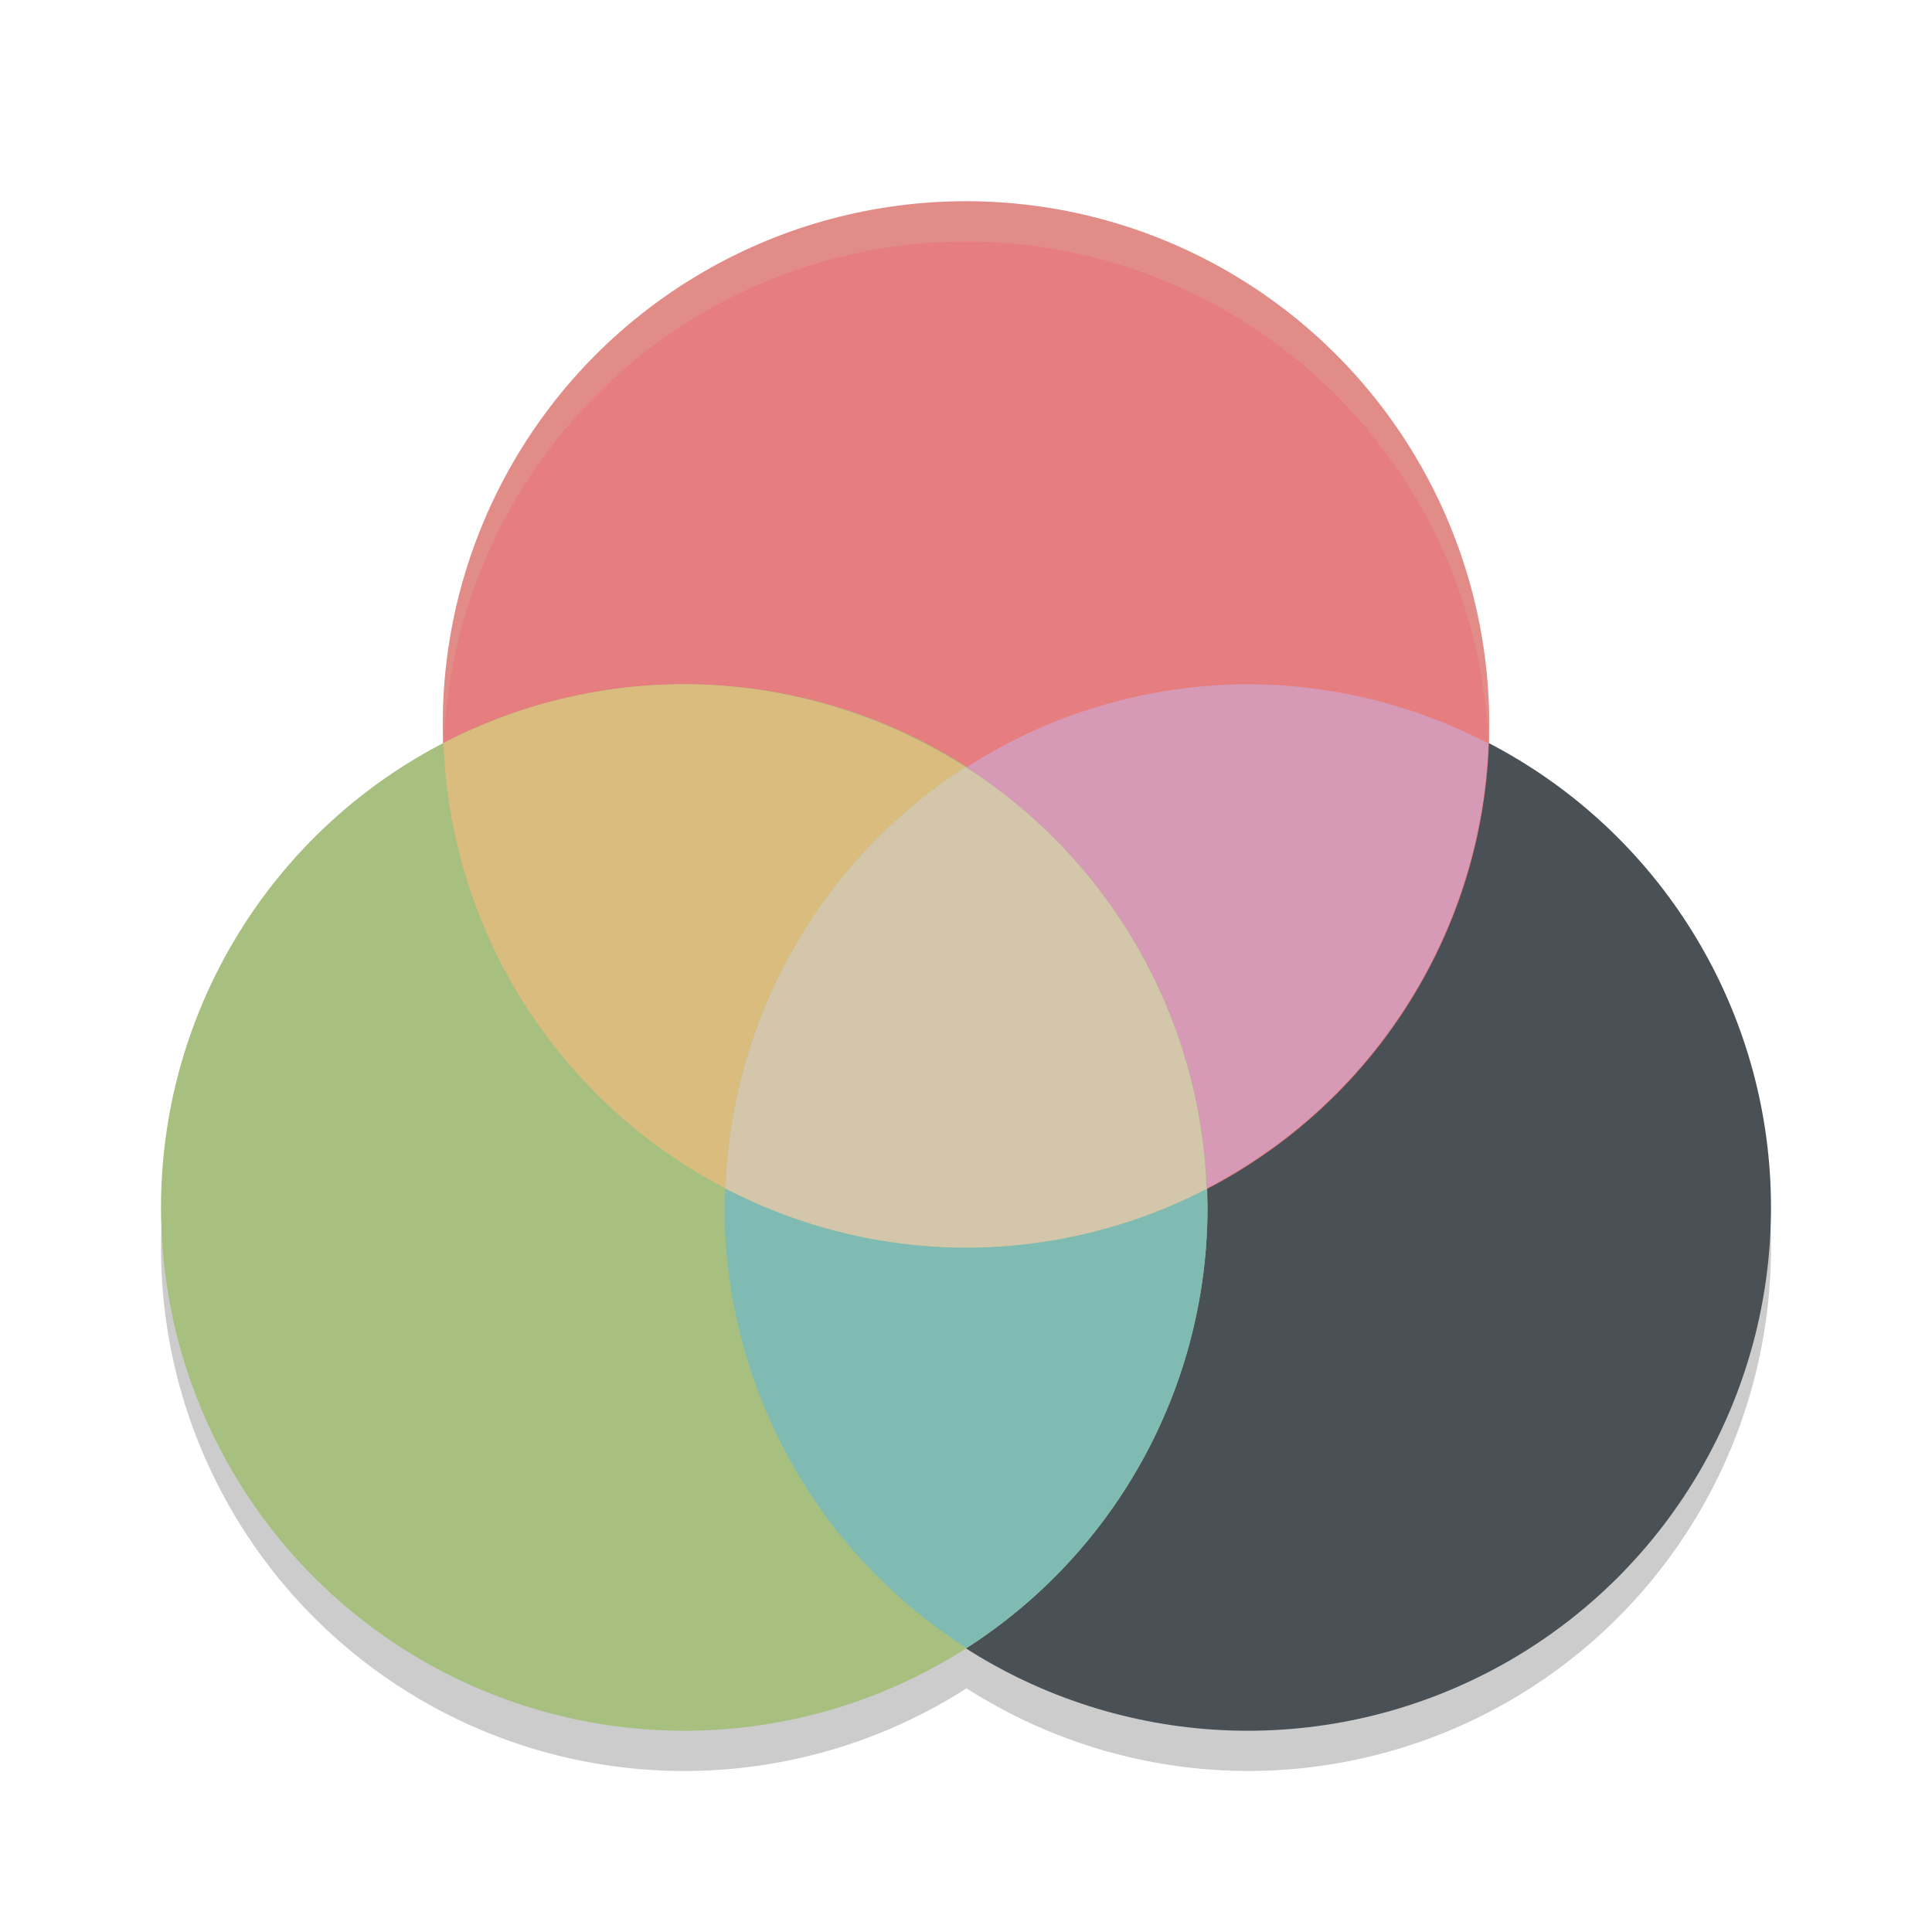 <svg xmlns="http://www.w3.org/2000/svg" width="48" height="48" version="1.1">
 <path style="opacity:0.2" d="M 24,6 A 13,13 0 0 0 11,19 13,13 0 0 0 11.018,19.463 13,13 0 0 0 4,31 13,13 0 0 0 17,44 13,13 0 0 0 24.014,41.945 13,13 0 0 0 31,44 13,13 0 0 0 44,31 13,13 0 0 0 36.977,19.469 13,13 0 0 0 37,19 13,13 0 0 0 24,6 Z"/>
 <circle style="fill:#495156" cx="31" cy="30" r="13"/>
 <circle style="fill:#e67e80" cx="24" cy="18" r="13"/>
 <circle style="fill:#a7c080" cx="17" cy="30" r="13"/>
 <path style="fill:#d699b6" d="M 31 17 A 13 13 0 0 0 24.008 19.066 A 13 13 0 0 1 29.982 29.521 A 13 13 0 0 0 36.977 18.469 A 13 13 0 0 0 31 17 z"/>
 <path style="fill:#dbbc7f" d="M 17 17 A 13 13 0 0 0 11.018 18.463 A 13 13 0 0 0 18.023 29.521 A 13 13 0 0 1 23.982 19.057 A 13 13 0 0 0 17 17 z"/>
 <path style="fill:#d3c6aa" d="M 23.986 19.055 A 13 13 0 0 0 18.023 29.531 A 13 13 0 0 0 24 31 A 13 13 0 0 0 29.977 29.541 A 13 13 0 0 0 23.986 19.055 z"/>
 <path style="fill:#7fbbb3" d="M 18.023 29.531 A 13 13 0 0 0 18 30 A 13 13 0 0 0 24.014 40.945 A 13 13 0 0 0 30 30 A 13 13 0 0 0 29.977 29.541 A 13 13 0 0 1 24 31 A 13 13 0 0 1 18.023 29.531 z"/>
 <path style="opacity:0.2;fill:#d3c6aa" d="M 24 5 A 13 13 0 0 0 11 18 A 13 13 0 0 0 11.021 18.58 A 13 13 0 0 1 24 6 A 13 13 0 0 1 36.979 18.42 A 13 13 0 0 0 37 18 A 13 13 0 0 0 24 5 z"/>
</svg>
